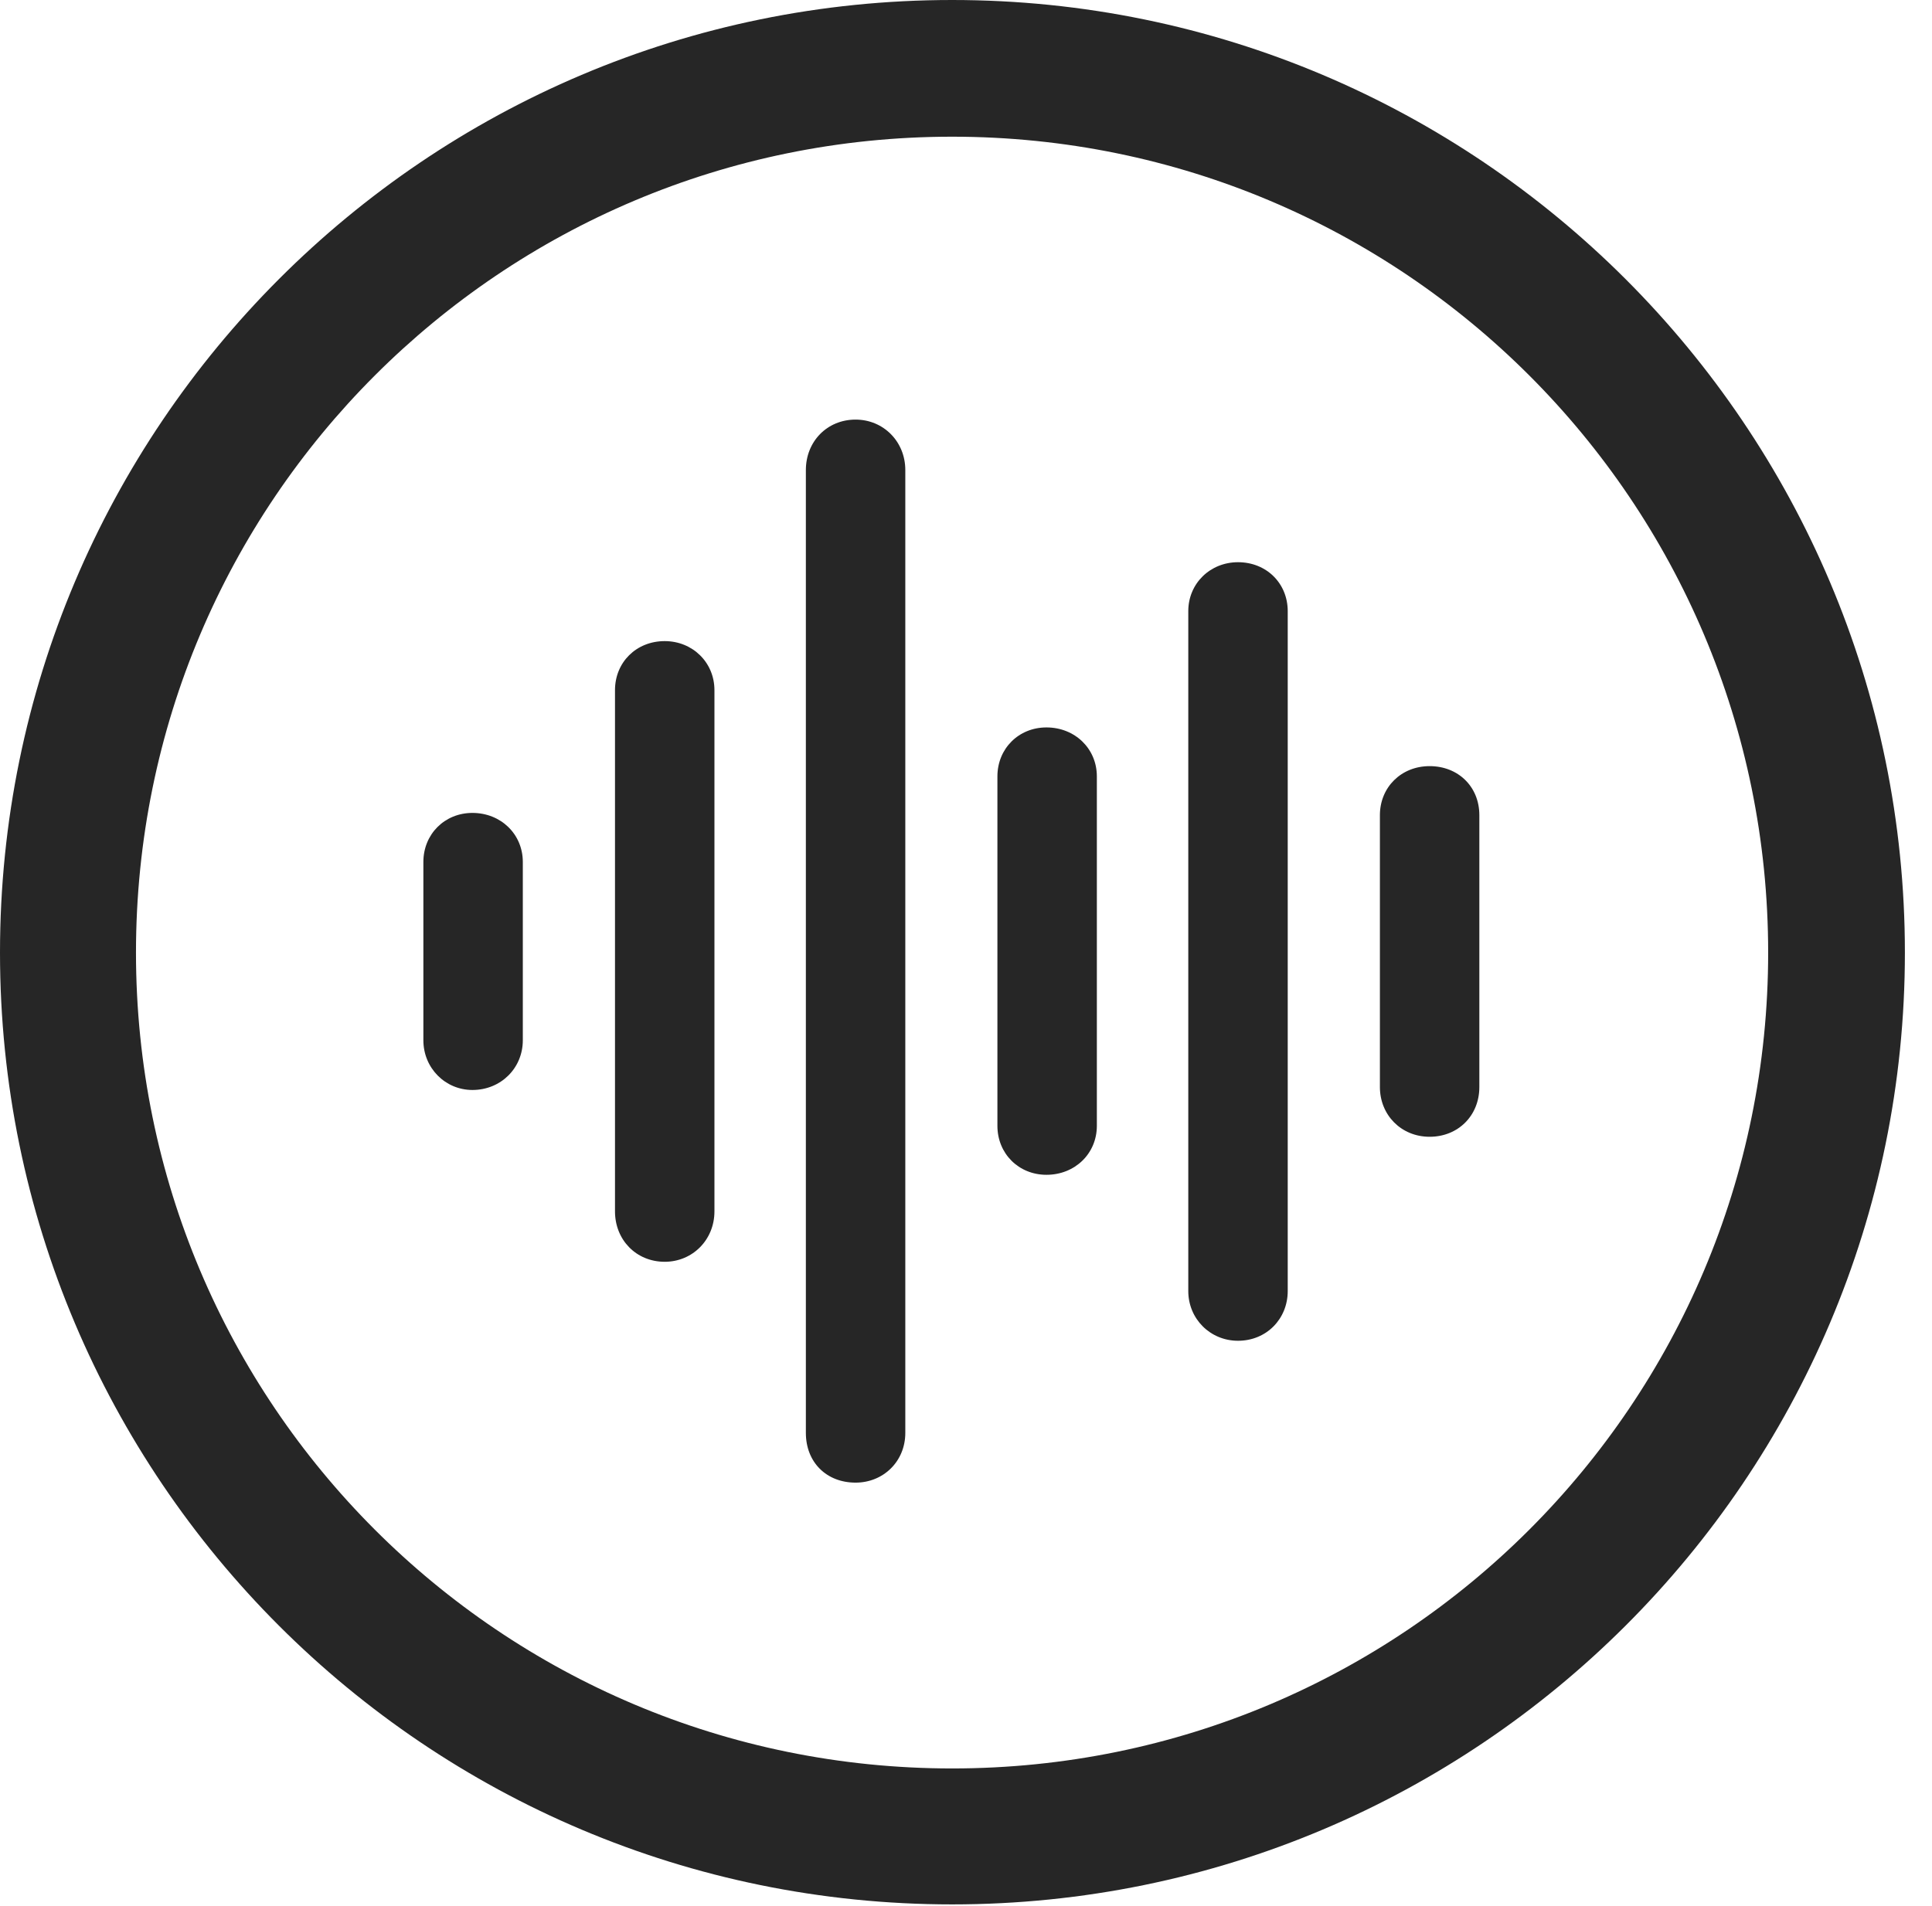 <?xml version="1.0" encoding="UTF-8"?>
<!--Generator: Apple Native CoreSVG 326-->
<!DOCTYPE svg
PUBLIC "-//W3C//DTD SVG 1.1//EN"
       "http://www.w3.org/Graphics/SVG/1.1/DTD/svg11.dtd">
<svg version="1.1" xmlns="http://www.w3.org/2000/svg" xmlns:xlink="http://www.w3.org/1999/xlink" viewBox="0 0 25.801 25.459">
 <g>
  <rect height="25.459" opacity="0" width="25.801" x="0" y="0"/>
  <path d="M12.715 25.439C19.736 25.439 25.439 19.746 25.439 12.725C25.439 5.703 19.736 0 12.715 0C5.693 0 0 5.703 0 12.725C0 19.746 5.693 25.439 12.715 25.439ZM12.715 23.623C6.689 23.623 1.816 18.75 1.816 12.725C1.816 6.699 6.689 1.826 12.715 1.826C18.74 1.826 23.613 6.699 23.613 12.725C23.613 18.75 18.74 23.623 12.715 23.623Z" fill="black" fill-opacity="0.85"/>
  <path d="M19.092 15.185C19.473 15.185 19.756 14.902 19.756 14.521L19.756 10.889C19.756 10.508 19.473 10.234 19.092 10.234C18.711 10.234 18.428 10.518 18.428 10.889L18.428 14.521C18.428 14.893 18.711 15.185 19.092 15.185Z" fill="black" fill-opacity="0.85"/>
  <path d="M16.533 17.91C16.914 17.91 17.197 17.617 17.197 17.246L17.197 8.164C17.197 7.793 16.914 7.51 16.533 7.51C16.162 7.51 15.869 7.793 15.869 8.164L15.869 17.246C15.869 17.617 16.162 17.91 16.533 17.91Z" fill="black" fill-opacity="0.85"/>
  <path d="M13.975 15.693C14.355 15.693 14.648 15.41 14.648 15.039L14.648 10.371C14.648 10 14.355 9.717 13.975 9.717C13.604 9.717 13.32 10 13.32 10.371L13.32 15.039C13.32 15.41 13.604 15.693 13.975 15.693Z" fill="black" fill-opacity="0.85"/>
  <path d="M11.426 19.805C11.797 19.805 12.09 19.521 12.09 19.141L12.09 6.279C12.09 5.898 11.797 5.605 11.426 5.605C11.045 5.605 10.762 5.898 10.762 6.279L10.762 19.141C10.762 19.531 11.035 19.805 11.426 19.805Z" fill="black" fill-opacity="0.85"/>
  <path d="M8.877 16.855C9.248 16.855 9.541 16.562 9.541 16.182L9.541 9.219C9.541 8.848 9.248 8.564 8.877 8.564C8.496 8.564 8.213 8.848 8.213 9.219L8.213 16.182C8.213 16.562 8.496 16.855 8.877 16.855Z" fill="black" fill-opacity="0.85"/>
  <path d="M6.309 14.56C6.689 14.56 6.982 14.268 6.982 13.896L6.982 11.514C6.982 11.143 6.689 10.859 6.309 10.859C5.938 10.859 5.654 11.143 5.654 11.514L5.654 13.896C5.654 14.268 5.947 14.56 6.309 14.56Z" fill="black" fill-opacity="0.85"/>
 </g>
</svg>
